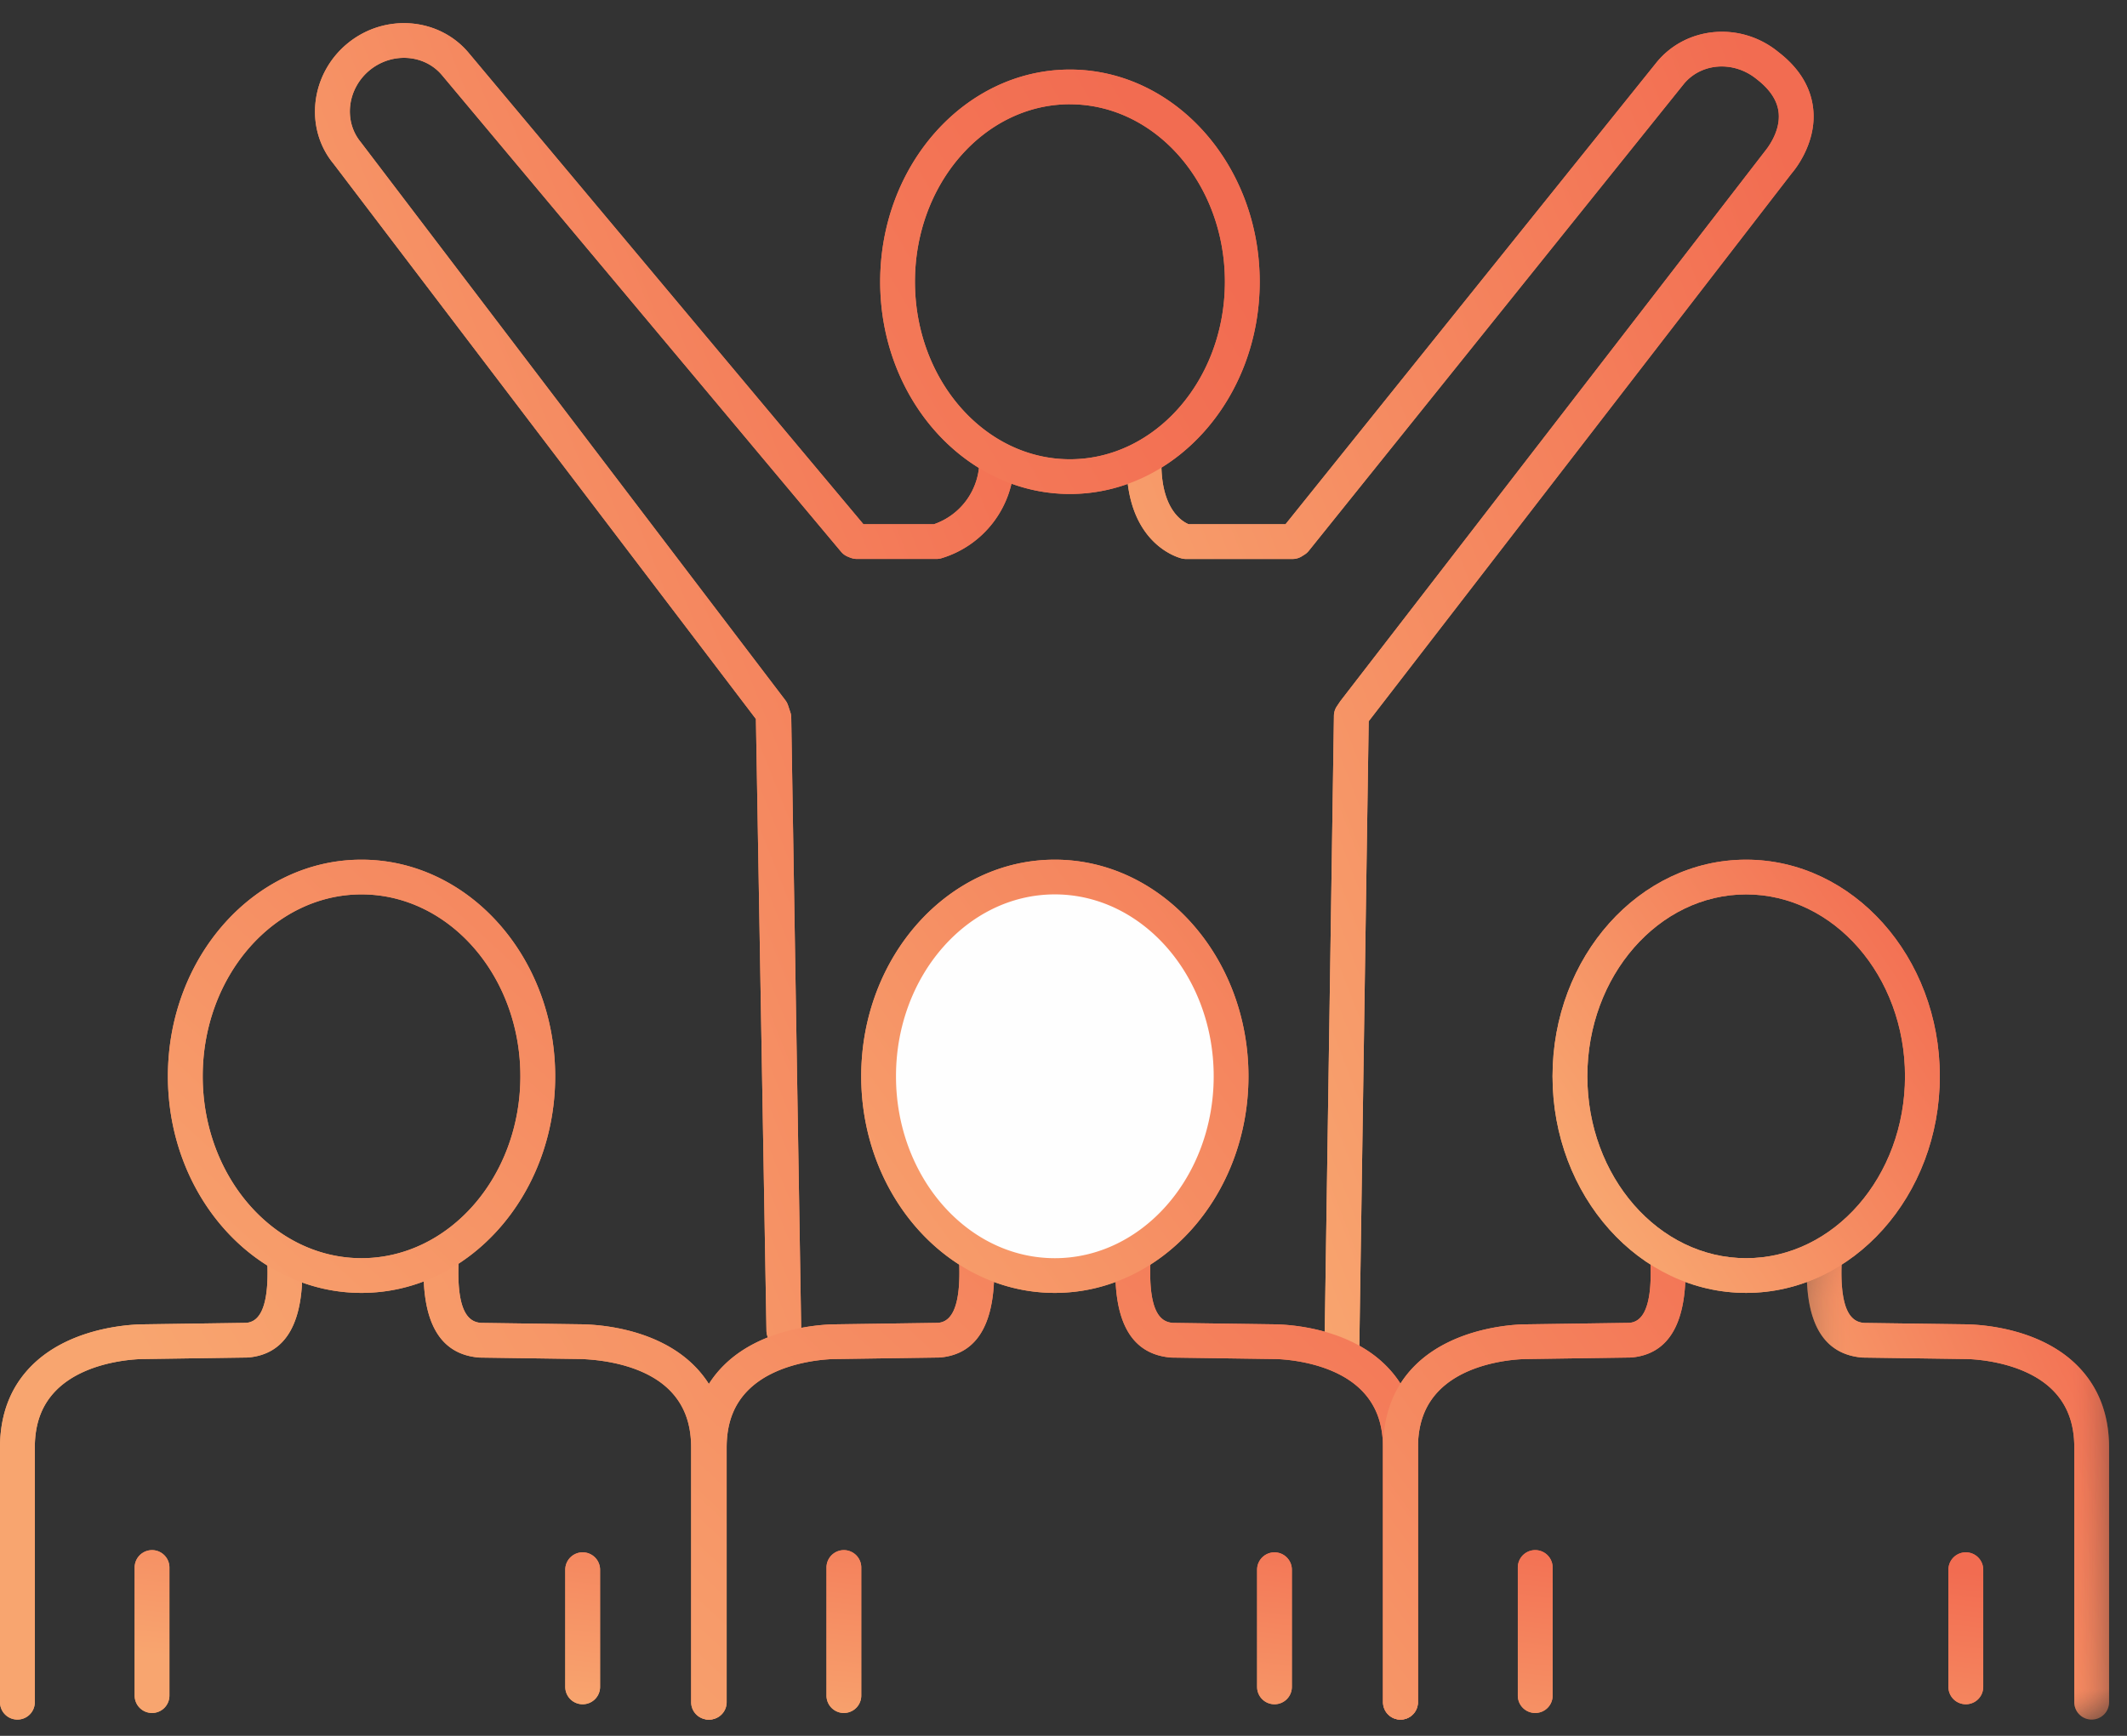 <svg width="49" height="40" viewBox="0 0 49 40" xmlns="http://www.w3.org/2000/svg" xmlns:xlink="http://www.w3.org/1999/xlink"><rect x="0" y="0" width="49" height="40" fill="#333333" stroke="none"/><title>3D4DF055-0F47-40C4-86CC-C906CC8D123A</title><defs><linearGradient x1="12.957%" y1="80.245%" y2="15.021%" id="a"><stop stop-color="#F8A56F" offset="0%"/><stop stop-color="#F26C51" offset="100%"/></linearGradient><path id="b" d="M3.94 11.2h3.483V.148H.458V11.2z"/><path id="d" d="M3.94 11.2h3.483V.148H.458V11.2z"/></defs><g fill="none" fill-rule="evenodd"><path d="M3.503 39.473a.4.4 0 0 1-.401-.4v-2.952a.4.4 0 0 1 .801 0v2.952a.4.4 0 0 1-.4.4M13.423 39.272a.4.4 0 0 1-.401-.4v-2.7a.4.4 0 0 1 .802 0v2.7a.4.4 0 0 1-.401.4M19.44 39.473a.4.4 0 0 1-.4-.4v-2.952a.4.4 0 0 1 .801 0v2.952a.4.4 0 0 1-.4.4M29.36 39.272a.4.4 0 0 1-.4-.4v-2.7a.4.4 0 0 1 .801 0v2.7a.4.4 0 0 1-.4.4M35.367 39.473a.4.4 0 0 1-.401-.4v-2.952a.4.4 0 0 1 .802 0v2.952a.4.4 0 0 1-.401.4M45.287 39.272a.4.4 0 0 1-.401-.4v-2.7a.4.4 0 0 1 .802 0v2.7a.4.4 0 0 1-.401.4" fill="url(#a)"/><path d="M11.107 30.903a.401.401 0 0 1-.4-.394l-.243-14.099L.733 3.615C.058 2.798.198 1.55 1.055.844c.858-.705 2.114-.603 2.8.226l9.086 10.852h1.624a1.55 1.55 0 0 0 1.047-1.462.409.409 0 0 1 .414-.386.4.4 0 0 1 .387.413 2.352 2.352 0 0 1-1.686 2.222.404.404 0 0 1-.101.013h-1.837c-.05 0-.1-.01-.148-.028l-.054-.022a.4.4 0 0 1-.16-.115L3.237 1.58c-.406-.49-1.156-.542-1.672-.119-.515.425-.607 1.169-.203 1.658l9.781 12.86a.394.394 0 0 1 .061.115l.053.16c.014.038.02.078.021.12l.23 14.122a.4.4 0 0 1-.394.407h-.007z" transform="translate(6.95 .158)" fill="url(#a)"/><path d="M30.915 31.365h-.006a.4.4 0 0 1-.395-.405l.216-14.468a.399.399 0 0 1 .068-.217l.08-.119 9.78-12.67c.018-.024.363-.426.317-.886-.027-.277-.197-.538-.505-.775-.528-.432-1.276-.38-1.68.11l-8.641 10.76a.383.383 0 0 1-.104.09l-.057.036a.398.398 0 0 1-.21.06h-2.457a.397.397 0 0 1-.088-.01c-.052-.012-1.28-.307-1.28-2.189a.4.4 0 0 1 .802 0c0 1.07.493 1.343.629 1.398h2.231l8.553-10.649c.688-.834 1.944-.936 2.803-.23.482.371.755.821.802 1.33.076.808-.475 1.438-.499 1.465L31.531 16.62l-.215 14.35a.4.4 0 0 1-.401.394" fill="url(#a)"/><path d="M24.648 2.402c-1.968 0-3.57 1.835-3.57 4.09 0 2.257 1.602 4.091 3.57 4.091 1.969 0 3.57-1.834 3.57-4.09s-1.601-4.09-3.57-4.09m0 8.98c-2.41 0-4.371-2.193-4.371-4.89 0-2.697 1.96-4.89 4.371-4.89 2.41 0 4.372 2.193 4.372 4.89 0 2.697-1.962 4.89-4.372 4.89M.401 39.625a.4.4 0 0 1-.401-.4v-5.867c0-.775.25-1.415.744-1.902.96-.948 2.496-.937 2.56-.939l2.368-.034c.216-.019.534-.184.487-1.38a3.037 3.037 0 0 1-.003-.136.4.4 0 0 1 .4-.395h.007a.401.401 0 0 1 .395.407l.002.093c.055 1.393-.365 2.136-1.248 2.21l-2.407.035c-.024 0-1.282-.001-2 .71-.338.336-.503.771-.503 1.331v5.867a.4.4 0 0 1-.401.4M16.323 39.625a.4.4 0 0 1-.401-.4v-5.867c0-.562-.166-.997-.506-1.333-.712-.702-1.978-.697-1.987-.708l-2.39-.034c-.91-.075-1.33-.818-1.276-2.21l.003-.094a.401.401 0 0 1 .394-.407c.23.015.404.174.408.395l-.004.136c-.047 1.196.271 1.361.515 1.381l2.35.033c.06.007 1.591-.007 2.55.94.494.486.744 1.126.744 1.901v5.867a.4.4 0 0 1-.4.4" fill="url(#a)"/><path d="M8.328 20.61c-2.017 0-3.658 1.88-3.658 4.191 0 2.312 1.641 4.192 3.658 4.192 2.018 0 3.66-1.88 3.66-4.192 0-2.311-1.642-4.191-3.66-4.191m0 9.183c-2.46 0-4.46-2.24-4.46-4.992s2-4.991 4.46-4.991 4.462 2.239 4.462 4.991c0 2.753-2.001 4.992-4.462 4.992M16.339 39.625a.4.4 0 0 1-.401-.4v-5.867c0-.775.25-1.415.744-1.902.96-.948 2.5-.937 2.56-.939l2.368-.034c.216-.019.534-.184.487-1.38a3.037 3.037 0 0 1-.003-.136c.003-.221.2-.375.407-.395a.401.401 0 0 1 .395.407l.003.093c.054 1.393-.366 2.136-1.25 2.21l-2.406.035c-.013 0-1.282-.001-2 .71-.339.336-.503.771-.503 1.331v5.867a.4.4 0 0 1-.401.4M32.26 39.625a.4.4 0 0 1-.4-.4v-5.867c0-.562-.167-.997-.507-1.333-.706-.697-1.951-.708-1.986-.708l-2.39-.034c-.91-.075-1.331-.818-1.277-2.21l.003-.094a.401.401 0 0 1 .395-.407c.22.015.404.174.407.395l-.003.136c-.047 1.196.27 1.361.515 1.381l2.35.033c.058.005 1.589-.01 2.55.94.493.486.744 1.126.744 1.901v5.867a.4.4 0 0 1-.401.4" fill="url(#a)"/><path d="M24.3 20.21c-2.24 0-4.06 2.06-4.06 4.591s1.82 4.592 4.06 4.592c2.24 0 4.06-2.06 4.06-4.592 0-2.53-1.82-4.591-4.06-4.591z" fill="#FEFEFE"/><path d="M24.3 20.61c-2.018 0-3.659 1.88-3.659 4.191 0 2.312 1.641 4.192 3.659 4.192s3.66-1.88 3.66-4.192c0-2.311-1.642-4.191-3.66-4.191m0 9.183c-2.46 0-4.46-2.24-4.46-4.992s2-4.991 4.46-4.991 4.461 2.239 4.461 4.991c0 2.753-2.001 4.992-4.461 4.992M32.265 39.625a.4.4 0 0 1-.4-.4v-5.867c0-.775.25-1.415.743-1.902.96-.946 2.503-.94 2.56-.939l2.368-.034c.216-.019.534-.184.487-1.379-.001-.06-.003-.108-.002-.138a.4.4 0 0 1 .4-.394h.007a.401.401 0 0 1 .395.407l.002.094c.054 1.392-.366 2.135-1.249 2.209l-2.406.035h-.001c-.05 0-1.29.007-2 .71-.338.336-.503.771-.503 1.331v5.867a.4.4 0 0 1-.4.4" fill="url(#a)"/><g transform="translate(41.164 28.425)"><mask id="c" fill="#fff"><use xlink:href="#b"/></mask><path d="M7.023 11.2a.4.4 0 0 1-.401-.4V4.933c0-.561-.166-.997-.506-1.333-.707-.697-1.952-.708-1.986-.708l-2.39-.034C.828 2.783.408 2.04.463.647L.466.554A.401.401 0 0 1 .86.148c.22.015.404.174.407.394 0 .03-.001.077-.004.136-.047 1.196.27 1.361.515 1.382l2.351.032c.064.006 1.589-.009 2.55.94.493.486.744 1.126.744 1.901V10.8a.4.4 0 0 1-.401.4" fill="url(#a)" mask="url(#c)"/></g><path d="M40.226 20.61c-2.017 0-3.658 1.88-3.658 4.191 0 2.312 1.641 4.192 3.658 4.192 2.018 0 3.66-1.88 3.66-4.192 0-2.311-1.642-4.191-3.66-4.191m0 9.183c-2.46 0-4.46-2.24-4.46-4.992s2-4.991 4.46-4.991 4.462 2.239 4.462 4.991c0 2.753-2.001 4.992-4.462 4.992" fill="url(#a)"/><g><path d="M3.503 39.473a.4.4 0 0 1-.401-.4v-2.952a.4.4 0 0 1 .801 0v2.952a.4.4 0 0 1-.4.4M13.423 39.272a.4.4 0 0 1-.401-.4v-2.7a.4.4 0 0 1 .802 0v2.7a.4.4 0 0 1-.401.4M19.44 39.473a.4.4 0 0 1-.4-.4v-2.952a.4.4 0 0 1 .801 0v2.952a.4.4 0 0 1-.4.4M29.36 39.272a.4.4 0 0 1-.4-.4v-2.7a.4.4 0 0 1 .801 0v2.7a.4.4 0 0 1-.4.4M35.367 39.473a.4.4 0 0 1-.401-.4v-2.952a.4.4 0 0 1 .802 0v2.952a.4.4 0 0 1-.401.4M45.287 39.272a.4.4 0 0 1-.401-.4v-2.7a.4.4 0 0 1 .802 0v2.7a.4.4 0 0 1-.401.4" fill="url(#a)"/><path d="M11.107 30.903a.401.401 0 0 1-.4-.394l-.243-14.099L.733 3.615C.058 2.798.198 1.55 1.055.844c.858-.705 2.114-.603 2.8.226l9.086 10.852h1.624a1.55 1.55 0 0 0 1.047-1.462.409.409 0 0 1 .414-.386.4.4 0 0 1 .387.413 2.352 2.352 0 0 1-1.686 2.222.404.404 0 0 1-.101.013h-1.837c-.05 0-.1-.01-.148-.028l-.054-.022a.4.4 0 0 1-.16-.115L3.237 1.58c-.406-.49-1.156-.542-1.672-.119-.515.425-.607 1.169-.203 1.658l9.781 12.86a.394.394 0 0 1 .061.115l.053.16c.014.038.02.078.021.12l.23 14.122a.4.4 0 0 1-.394.407h-.007z" transform="translate(6.95 .158)" fill="url(#a)"/><path d="M30.915 31.365h-.006a.4.4 0 0 1-.395-.405l.216-14.468a.399.399 0 0 1 .068-.217l.08-.119 9.78-12.67c.018-.024.363-.426.317-.886-.027-.277-.197-.538-.505-.775-.528-.432-1.276-.38-1.68.11l-8.641 10.76a.383.383 0 0 1-.104.09l-.057.036a.398.398 0 0 1-.21.06h-2.457a.397.397 0 0 1-.088-.01c-.052-.012-1.28-.307-1.28-2.189a.4.4 0 0 1 .802 0c0 1.07.493 1.343.629 1.398h2.231l8.553-10.649c.688-.834 1.944-.936 2.803-.23.482.371.755.821.802 1.33.076.808-.475 1.438-.499 1.465L31.531 16.62l-.215 14.35a.4.4 0 0 1-.401.394" fill="url(#a)"/><path d="M24.648 2.402c-1.968 0-3.57 1.835-3.57 4.09 0 2.257 1.602 4.091 3.57 4.091 1.969 0 3.57-1.834 3.57-4.09s-1.601-4.09-3.57-4.09m0 8.98c-2.41 0-4.371-2.193-4.371-4.89 0-2.697 1.96-4.89 4.371-4.89 2.41 0 4.372 2.193 4.372 4.89 0 2.697-1.962 4.89-4.372 4.89M.401 39.625a.4.4 0 0 1-.401-.4v-5.867c0-.775.25-1.415.744-1.902.96-.948 2.496-.937 2.56-.939l2.368-.034c.216-.019.534-.184.487-1.38a3.037 3.037 0 0 1-.003-.136.4.4 0 0 1 .4-.395h.007a.401.401 0 0 1 .395.407l.002.093c.055 1.393-.365 2.136-1.248 2.21l-2.407.035c-.024 0-1.282-.001-2 .71-.338.336-.503.771-.503 1.331v5.867a.4.4 0 0 1-.401.4M16.323 39.625a.4.4 0 0 1-.401-.4v-5.867c0-.562-.166-.997-.506-1.333-.712-.702-1.978-.697-1.987-.708l-2.39-.034c-.91-.075-1.33-.818-1.276-2.21l.003-.094a.401.401 0 0 1 .394-.407c.23.015.404.174.408.395l-.004.136c-.047 1.196.271 1.361.515 1.381l2.35.033c.06.007 1.591-.007 2.55.94.494.486.744 1.126.744 1.901v5.867a.4.4 0 0 1-.4.4" fill="url(#a)"/><path d="M8.328 20.61c-2.017 0-3.658 1.88-3.658 4.191 0 2.312 1.641 4.192 3.658 4.192 2.018 0 3.66-1.88 3.66-4.192 0-2.311-1.642-4.191-3.66-4.191m0 9.183c-2.46 0-4.46-2.24-4.46-4.992s2-4.991 4.46-4.991 4.462 2.239 4.462 4.991c0 2.753-2.001 4.992-4.462 4.992M16.339 39.625a.4.4 0 0 1-.401-.4v-5.867c0-.775.25-1.415.744-1.902.96-.948 2.5-.937 2.56-.939l2.368-.034c.216-.019.534-.184.487-1.38a3.037 3.037 0 0 1-.003-.136c.003-.221.2-.375.407-.395a.401.401 0 0 1 .395.407l.003.093c.054 1.393-.366 2.136-1.25 2.21l-2.406.035c-.013 0-1.282-.001-2 .71-.339.336-.503.771-.503 1.331v5.867a.4.4 0 0 1-.401.4M32.26 39.625a.4.4 0 0 1-.4-.4v-5.867c0-.562-.167-.997-.507-1.333-.706-.697-1.951-.708-1.986-.708l-2.39-.034c-.91-.075-1.331-.818-1.277-2.21l.003-.094a.401.401 0 0 1 .395-.407c.22.015.404.174.407.395l-.003.136c-.047 1.196.27 1.361.515 1.381l2.35.033c.058.005 1.589-.01 2.55.94.493.486.744 1.126.744 1.901v5.867a.4.4 0 0 1-.401.4" fill="url(#a)"/><path d="M24.3 20.21c-2.24 0-4.06 2.06-4.06 4.591s1.82 4.592 4.06 4.592c2.24 0 4.06-2.06 4.06-4.592 0-2.53-1.82-4.591-4.06-4.591z" fill="#FEFEFE"/><path d="M24.3 20.61c-2.018 0-3.659 1.88-3.659 4.191 0 2.312 1.641 4.192 3.659 4.192s3.66-1.88 3.66-4.192c0-2.311-1.642-4.191-3.66-4.191m0 9.183c-2.46 0-4.46-2.24-4.46-4.992s2-4.991 4.46-4.991 4.461 2.239 4.461 4.991c0 2.753-2.001 4.992-4.461 4.992M32.265 39.625a.4.4 0 0 1-.4-.4v-5.867c0-.775.25-1.415.743-1.902.96-.946 2.503-.94 2.56-.939l2.368-.034c.216-.019.534-.184.487-1.379-.001-.06-.003-.108-.002-.138a.4.4 0 0 1 .4-.394h.007a.401.401 0 0 1 .395.407l.002.094c.054 1.392-.366 2.135-1.249 2.209l-2.406.035h-.001c-.05 0-1.29.007-2 .71-.338.336-.503.771-.503 1.331v5.867a.4.4 0 0 1-.4.4" fill="url(#a)"/><g transform="translate(41.164 28.425)"><mask id="e" fill="#fff"><use xlink:href="#d"/></mask><path d="M7.023 11.2a.4.4 0 0 1-.401-.4V4.933c0-.561-.166-.997-.506-1.333-.707-.697-1.952-.708-1.986-.708l-2.39-.034C.828 2.783.408 2.04.463.647L.466.554A.401.401 0 0 1 .86.148c.22.015.404.174.407.394 0 .03-.001.077-.004.136-.047 1.196.27 1.361.515 1.382l2.351.032c.064.006 1.589-.009 2.55.94.493.486.744 1.126.744 1.901V10.8a.4.4 0 0 1-.401.4" fill="url(#a)" mask="url(#e)"/></g><path d="M40.226 20.61c-2.017 0-3.658 1.88-3.658 4.191 0 2.312 1.641 4.192 3.658 4.192 2.018 0 3.66-1.88 3.66-4.192 0-2.311-1.642-4.191-3.66-4.191m0 9.183c-2.46 0-4.46-2.24-4.46-4.992s2-4.991 4.46-4.991 4.462 2.239 4.462 4.991c0 2.753-2.001 4.992-4.462 4.992" fill="url(#a)"/></g></g></svg>